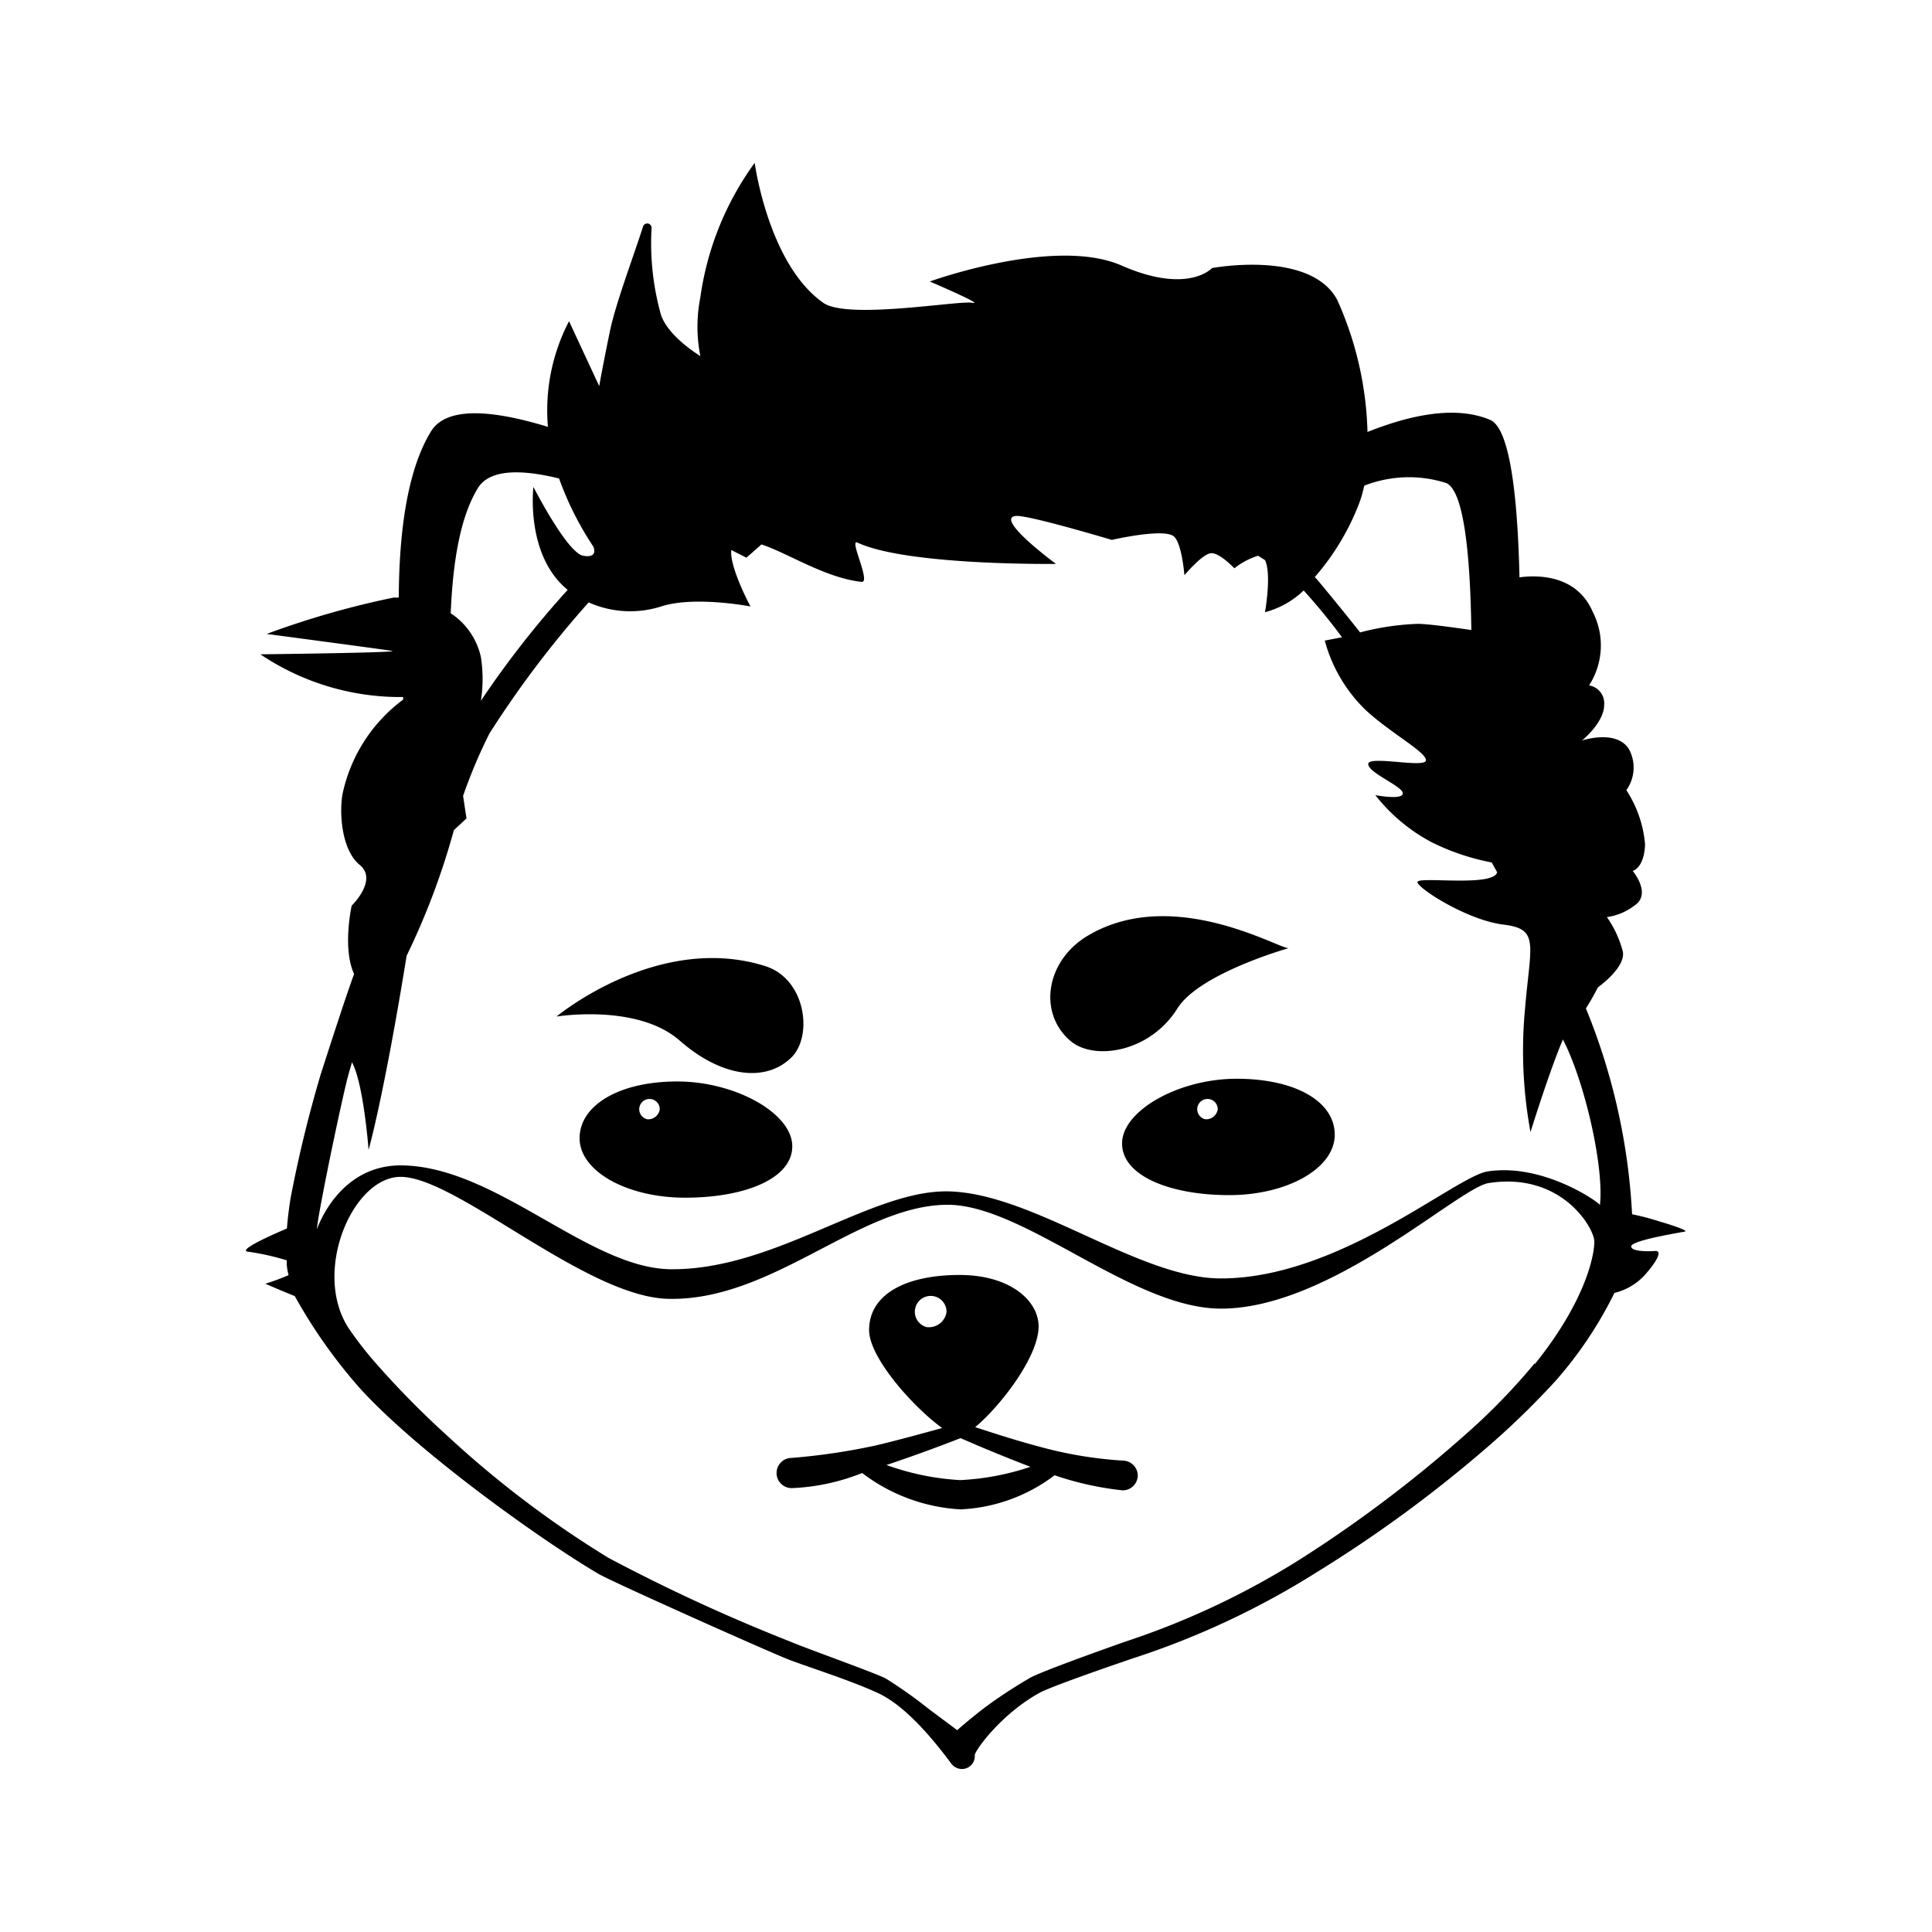 <svg xmlns="http://www.w3.org/2000/svg" data-name="Layer 1" viewBox="0 0 128 128"><path d="M78 66.82c1.46-2.34 7.37-4 7.37-4-.71 0-7.68-4.15-13.28-.84-2.83 1.67-3.33 5.17-1.15 7 1.55 1.3 5.24.75 7.06-2.16zM50.68 64c-7.12-2.23-13.81 3.35-13.81 3.35s5.34-.88 8.16 1.59 5.74 2.78 7.42 1.1c1.41-1.41.95-5.19-1.77-6.04zm23.74 32.77a27 27 0 0 1-5.28-.85c-1.52-.4-3-.86-4.53-1.37 1.64-1.36 4.2-4.65 4.2-6.67 0-1.7-1.88-3.41-5.23-3.41-3.59 0-6 1.29-6 3.65 0 1.86 3 5.17 4.84 6.49-1.42.39-2.94.81-4.42 1.16a42.19 42.19 0 0 1-5.55.82 1 1 0 0 0-1 1 1 1 0 0 0 1.05 1 14 14 0 0 0 4.62-1 11.81 11.81 0 0 0 6.52 2.41 11.13 11.13 0 0 0 6.23-2.26 20.66 20.66 0 0 0 4.51 1 1 1 0 0 0 1-1 1 1 0 0 0-.96-.97zm-13-8.84a1.05 1.05 0 1 1 1.29-1 1.18 1.18 0 0 1-1.25 1zm2.18 10.13a17.16 17.16 0 0 1-4.87-1c1.65-.55 3.29-1.15 4.91-1.78q2.28 1 4.63 1.9a17.2 17.2 0 0 1-4.63.88zm18.33-26.59c-3.85 0-7.59 2.12-7.59 4.29s3.24 3.42 7.09 3.42 7-1.77 7-4-2.65-3.71-6.5-3.71zm-2.09 2.68a.68.68 0 1 1 .84-.67.77.77 0 0 1-.84.67zm-34.97-2.5c-3.85 0-6.47 1.58-6.47 3.76s3.12 3.94 7 3.94 7.09-1.23 7.09-3.41-3.77-4.29-7.62-4.29zm-2 2.5a.68.68 0 1 1 .84-.67.77.77 0 0 1-.87.67z"/><path d="M111.64 81.59c.23-.06-1-.47-1.65-.65a15.49 15.49 0 0 0-1.86-.49 41.57 41.57 0 0 0-3.06-13.64c.43-.67.8-1.4.8-1.4s1.83-1.29 1.65-2.35a7 7 0 0 0-1.06-2.3 3.85 3.85 0 0 0 1.82-.76c1.18-.77-.11-2.3-.11-2.3s.76-.17.82-1.76a7.76 7.76 0 0 0-1.24-3.59 2.56 2.56 0 0 0 .18-2.7c-.82-1.36-3.12-.59-3.12-.59s1.47-1.18 1.47-2.36a1.2 1.2 0 0 0-1-1.29 4.88 4.88 0 0 0 .24-4.88c-1.1-2.54-3.82-2.42-4.85-2.28-.12-5.27-.62-9.86-1.94-10.43-2.24-.95-5.2-.37-8.13.8a22.68 22.68 0 0 0-2-8.74c-1.77-3.35-8.3-2.12-8.3-2.12s-1.58 1.77-6-.17-12.7 1.06-12.7 1.06 3.7 1.58 2.82 1.41-8.27 1.14-9.88 0C50.9 17.5 50 10.79 50 10.79a19.77 19.77 0 0 0-3.6 8.91 10 10 0 0 0 0 3.89s-2.16-1.29-2.62-2.77a17.55 17.55 0 0 1-.61-5.73.29.29 0 0 0-.56-.1c-.7 2.18-1.84 5.17-2.21 7-.47 2.26-.7 3.59-.7 3.59l-2-4.3a12.82 12.82 0 0 0-1.4 7c-3.6-1.1-6.71-1.4-7.75.31-1.57 2.56-2.11 6.67-2.13 11h-.34A57.55 57.55 0 0 0 17.67 42s7.53 1 8.29 1.12-8.71.23-8.71.23a16.61 16.61 0 0 0 9.46 2.83v.17a10.49 10.49 0 0 0-4 6.18c-.25 1.21-.11 3.77 1.12 4.77S23.3 60 23.3 60s-.63 2.83.16 4.53c-.58 1.55-2 6-2.21 6.64a84.31 84.31 0 0 0-2 8.22c-.1.65-.19 1.31-.24 2-1.66.71-3.22 1.47-2.56 1.54a16.78 16.78 0 0 1 2.55.57v.31a3.76 3.76 0 0 0 .12.67 14.54 14.54 0 0 1-1.54.57s1 .44 1.95.82a34.58 34.58 0 0 0 4.22 6C27.43 96 35.77 102 39.7 104.3c1 .56 10.21 4.68 12.28 5.54 1 .43 4.29 1.44 6.21 2.34s3.81 3.29 4.81 4.63a.89.89 0 0 0 .79.39.85.85 0 0 0 .79-.91c0-.31 1.75-2.73 4.28-4.13.91-.5 6.2-2.29 6.2-2.29a54.28 54.28 0 0 0 12.2-5.72 86.64 86.64 0 0 0 10.88-7.93 54.34 54.34 0 0 0 4.9-4.71 26.52 26.52 0 0 0 3.92-5.85 4 4 0 0 0 2.17-1.37c1.29-1.53.53-1.41.53-1.41s-1.53.12-1.59-.29 3.33-.94 3.57-1ZM90 33.47a7.27 7.27 0 0 0 .38-1.29 8.12 8.12 0 0 1 5.43-.18c1.2.51 1.6 4.91 1.67 9.74-1.21-.17-2.56-.37-3.49-.41a17.18 17.18 0 0 0-3.88.57c-.23-.31-2.66-3.32-3-3.67A16.31 16.31 0 0 0 90 33.47Zm-58.34-1.13c.77-1.26 2.85-1.26 5.38-.64a20.87 20.87 0 0 0 2.26 4.5s.4.8-.66.62-3.3-4.56-3.3-4.56-.55 4.52 2.27 6.82a63.56 63.56 0 0 0-5.75 7.35 9.35 9.35 0 0 0 0-2.9 4.67 4.67 0 0 0-2-2.9c.14-3.27.59-6.31 1.8-8.29Zm70 58a41.51 41.51 0 0 1-4.58 4.71 85.84 85.84 0 0 1-10.54 8 52.47 52.47 0 0 1-11.92 5.69s-5.25 1.84-6.32 2.39a32.33 32.33 0 0 0-2.88 1.87c-.48.34-1.8 1.43-2 1.63l-1.89-1.41a30.85 30.85 0 0 0-2.82-2c-.52-.31-5.28-2-6.3-2.44a117.06 117.06 0 0 1-12.1-5.57 67.39 67.39 0 0 1-10.58-8 58.77 58.77 0 0 1-4.65-4.69 23.7 23.7 0 0 1-2-2.55c-2.4-3.74.29-10 3.46-10 3.69 0 12.23 7.93 17.7 8.08 6.9.18 12.63-6.16 18.46-6.23 5.1-.07 12.27 6.88 18.2 6.88 7.28 0 15.71-8 17.73-8.32 4.84-.75 7 3 7 3.88s-.55 3.89-3.94 8.11ZM106 79.83c-.26-.32-3.87-2.77-7.44-2.22-2.14.33-9.84 7.09-17.67 7.09-5.51 0-12.53-5.75-18.21-5.77-5.1 0-11.37 5.19-18.18 5.16-5.48 0-11.65-6.86-17.95-6.88-4.09 0-5.49 4.07-5.55 4.22 0-.62 1.34-7.21 2-9.92.1-.38.21-.76.32-1.13.77 1.4 1.1 5.8 1.1 5.8s1-3.47 2.52-12.86A48 48 0 0 0 30.07 55l.84-.78c-.08-.45-.15-1-.23-1.49a34 34 0 0 1 1.75-4.14A67.34 67.34 0 0 1 39 39.91a6.75 6.75 0 0 0 4.8.27c2.21-.72 5.92 0 5.92 0s-1.4-2.61-1.27-3.74l1 .51 1-.88c1.76.58 4.23 2.22 6.63 2.48.65.07-.86-2.88-.27-2.6 3.31 1.54 13.15 1.41 13.15 1.41s-4.22-3.11-2.6-3.18c1 0 6.3 1.59 6.3 1.59s3.28-.76 4.06-.27c.58.37.75 2.61.75 2.61s1.2-1.43 1.77-1.46 1.54 1 1.54 1a4.83 4.83 0 0 1 1.57-.83l.46.29c.45.91 0 3.45 0 3.45a5.83 5.83 0 0 0 2.56-1.44 38.66 38.66 0 0 1 2.54 3.1l-1.14.22a10 10 0 0 0 2.76 4.65c1.65 1.51 4 2.76 3.94 3.29s-3.82-.35-3.82.24 2.29 1.47 2.29 1.94-1.82.12-1.82.12a11.68 11.68 0 0 0 3.71 3.11 15.37 15.37 0 0 0 4 1.35l.36.65c-.26 1-5.28.25-5.28.65s3.3 2.53 5.71 2.82 1.77 1.3 1.41 5.65a29.53 29.53 0 0 0 .37 8.09s1.31-4.21 2.15-6.13c1.45 2.81 2.73 8.45 2.45 10.96Z"/></svg>